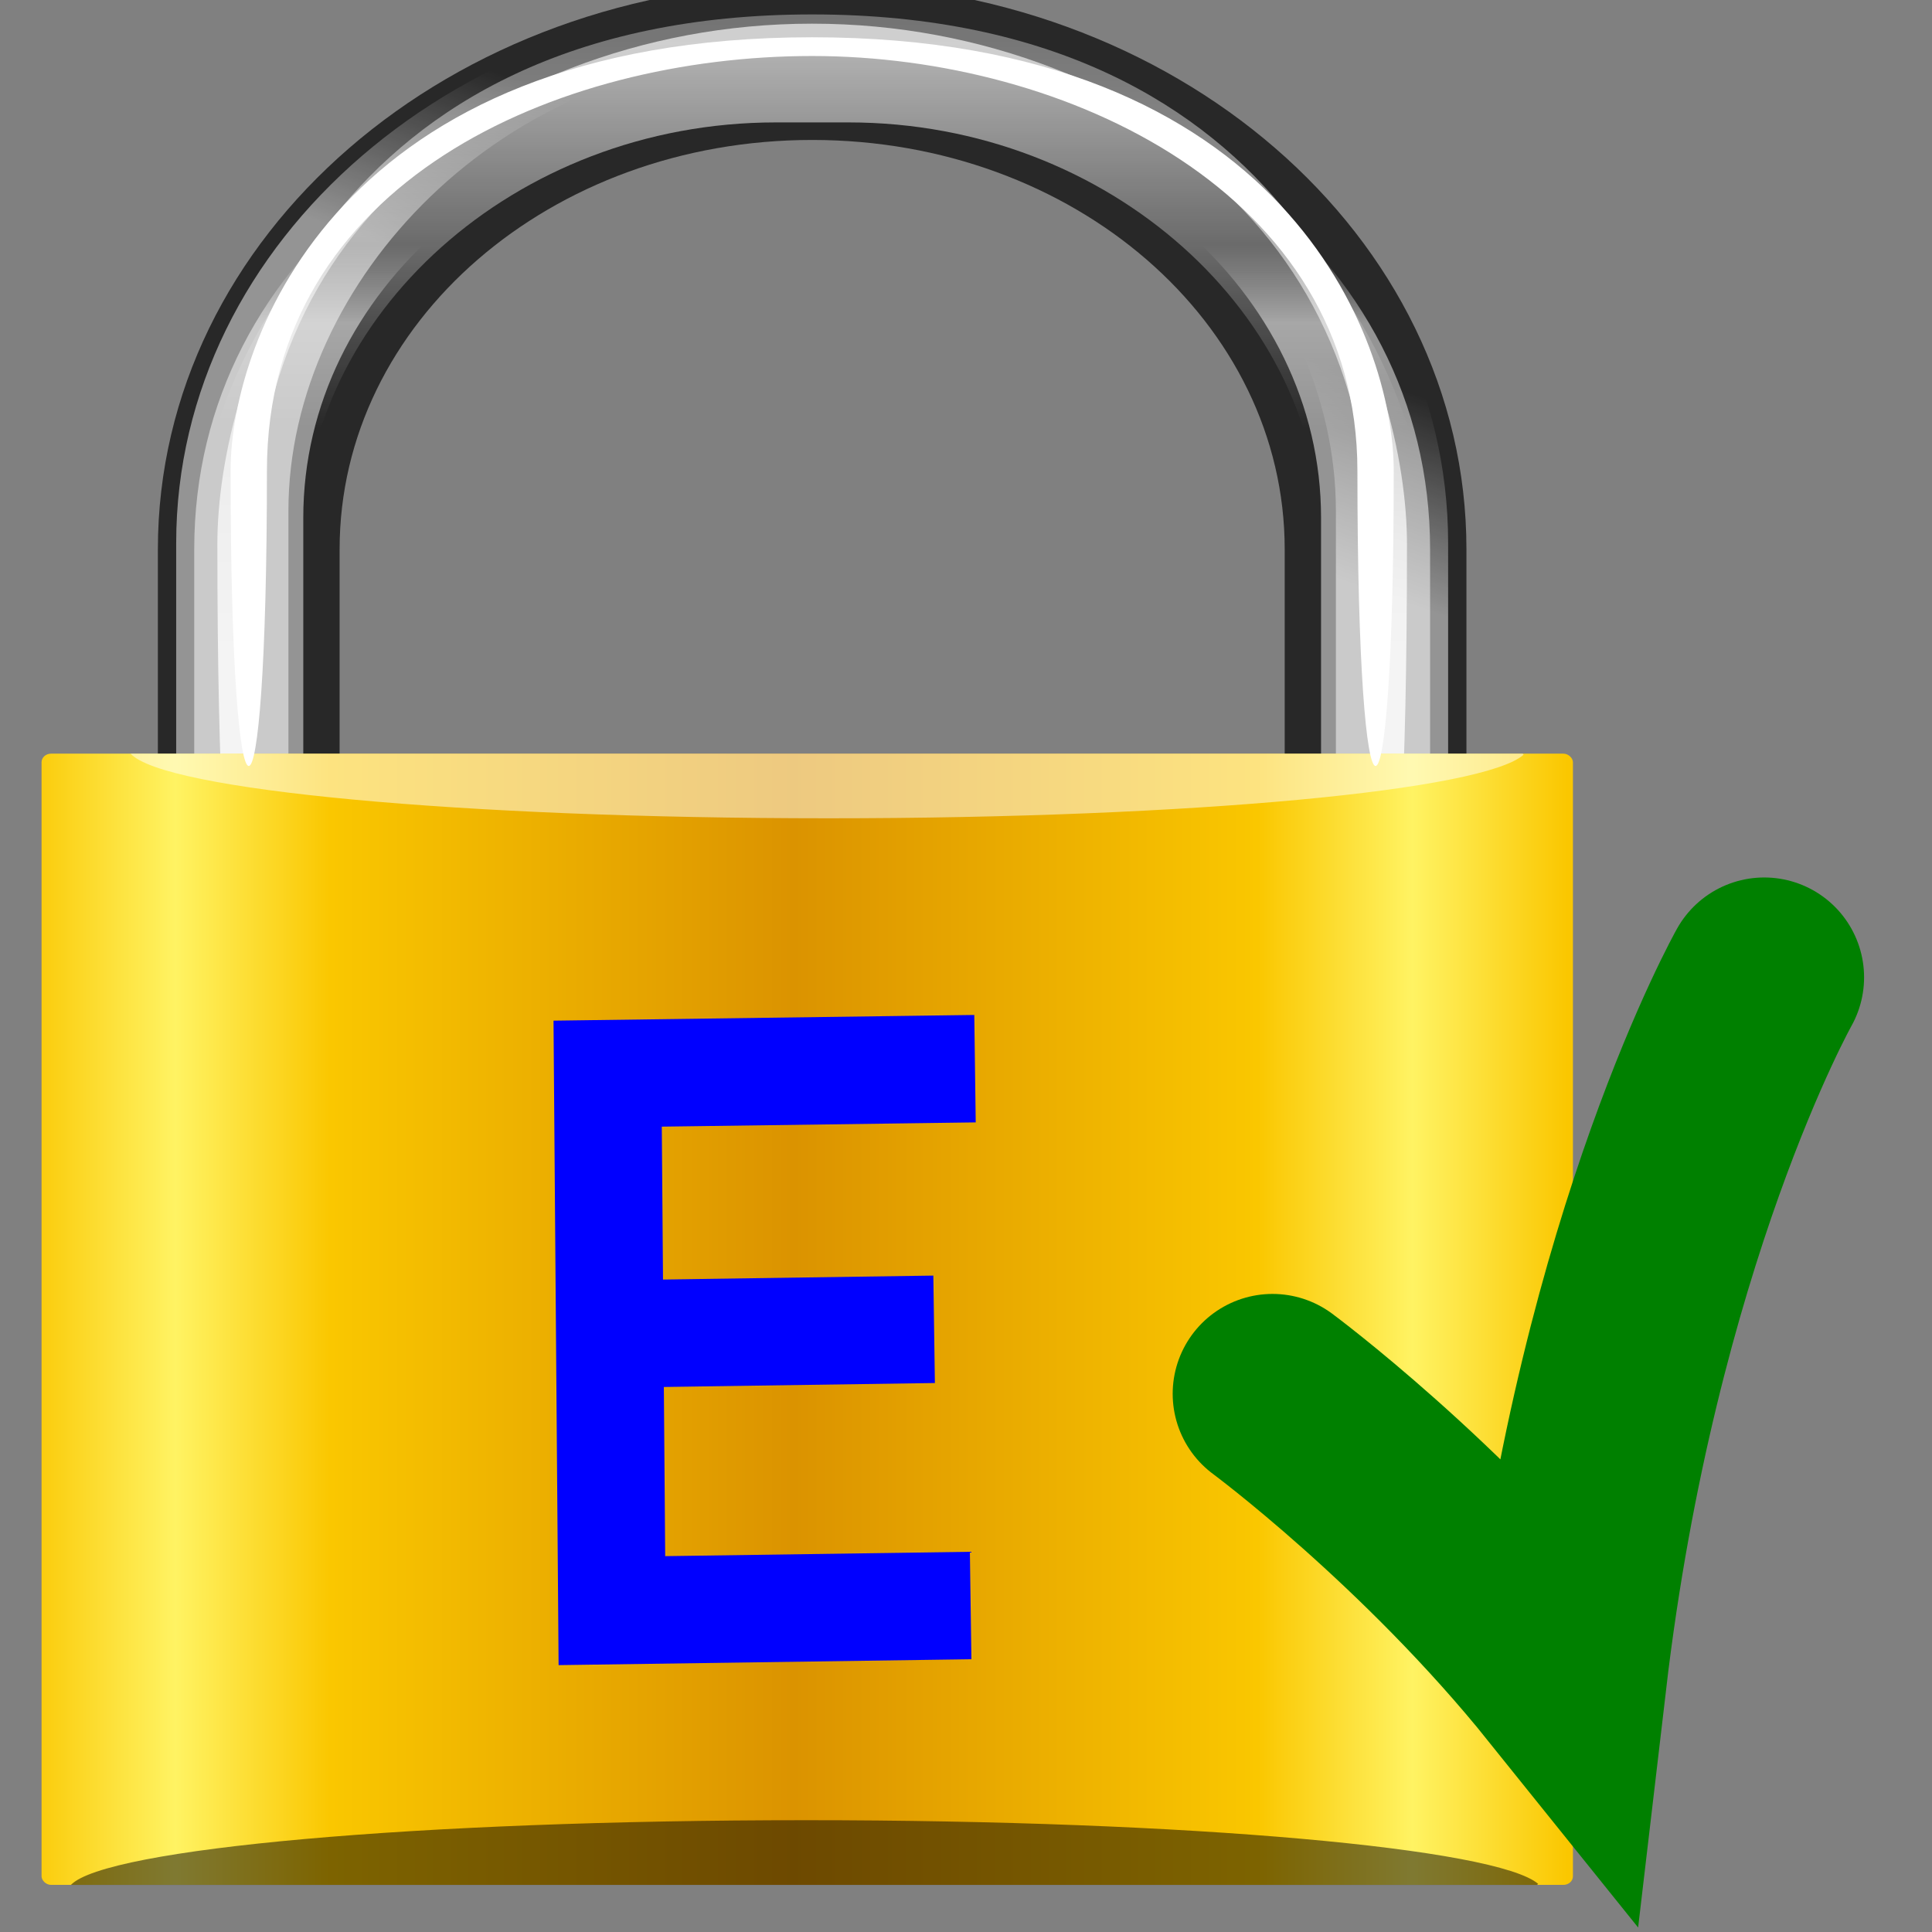 <?xml version="1.0" encoding="UTF-8" standalone="no"?>
<svg
   xmlns:osb="http://www.openswatchbook.org/uri/2009/osb"
   xmlns:dc="http://purl.org/dc/elements/1.1/"
   xmlns:cc="http://creativecommons.org/ns#"
   xmlns:rdf="http://www.w3.org/1999/02/22-rdf-syntax-ns#"
   xmlns:svg="http://www.w3.org/2000/svg"
   xmlns="http://www.w3.org/2000/svg"
   xmlns:xlink="http://www.w3.org/1999/xlink"
   xmlns:sodipodi="http://sodipodi.sourceforge.net/DTD/sodipodi-0.dtd"
   xmlns:inkscape="http://www.inkscape.org/namespaces/inkscape"
   inkscape:export-ydpi="2.6199999"
   inkscape:export-xdpi="2.6199999"
   inkscape:export-filename="/Users/pbr/enigmail/Logo/Enigmail Icon V3 16x16.png"
   sodipodi:docname="encrypt-active-16.svg"
   inkscape:version="1.0 (4035a4fb49, 2020-05-01)"
   version="1.1"
   id="svg3423"
   viewBox="0 0 11.25 11.25"
   height="16"
   width="16">
  <rect x="0" y="0" width="11.25" height="11.25" fill="#808080" stroke="none"/>
  <defs
     id="defs3425">
    <linearGradient
       osb:paint="solid"
       id="linearGradient4972">
      <stop
         id="stop4974"
         offset="0"
         style="stop-color:#d5d211;stop-opacity:1;" />
    </linearGradient>
    <linearGradient
       osb:paint="solid"
       id="linearGradient4964">
      <stop
         id="stop4966"
         offset="0"
         style="stop-color:#000000;stop-opacity:1;" />
    </linearGradient>
    <linearGradient
       inkscape:collect="always"
       x1="35.996"
       y1="1.625"
       gradientTransform="matrix(7.151,0,0,8.534,228.712,184.931)"
       x2="35.996"
       gradientUnits="userSpaceOnUse"
       xlink:href="#linearGradient2780"
       y2="11.711"
       id="linearGradient4983" />
    <linearGradient
       id="linearGradient2780">
      <stop
         offset="0"
         style="stop-color:#ffffff"
         id="stop2782" />
      <stop
         offset="1"
         style="stop-color:#ffffff;stop-opacity:0"
         id="stop2784" />
    </linearGradient>
    <linearGradient
       inkscape:collect="always"
       x1="38.363"
       y1="11.17"
       gradientTransform="matrix(7.175,0,0,8.668,228.712,177.845)"
       x2="39.724"
       gradientUnits="userSpaceOnUse"
       xlink:href="#linearGradient2780"
       y2="6.092"
       id="linearGradient4980" />
    <linearGradient
       id="linearGradient2834">
      <stop
         offset="0"
         style="stop-color:#e59a00"
         id="stop2836" />
      <stop
         offset="1"
         style="stop-color:#faff7d;stop-opacity:.184"
         id="stop2838" />
    </linearGradient>
    <linearGradient
       inkscape:collect="always"
       x1="38.782"
       y1="9.575"
       gradientTransform="matrix(7.151,0,0,8.697,228.712,177.845)"
       x2="38.782"
       gradientUnits="userSpaceOnUse"
       xlink:href="#linearGradient2780"
       y2="7.586"
       id="linearGradient4971" />
    <linearGradient
       inkscape:collect="always"
       x1="33.184"
       y1="24.385"
       gradientTransform="matrix(9.684,0,0,6.881,222.295,170.284)"
       x2="33.184"
       gradientUnits="userSpaceOnUse"
       xlink:href="#linearGradient2780"
       y2="-13.17"
       id="linearGradient4968" />
    <linearGradient
       inkscape:collect="always"
       x1="33.003"
       y1="-4.625"
       gradientTransform="matrix(9.469,0,0,5.476,228.712,182.517)"
       x2="33.184"
       gradientUnits="userSpaceOnUse"
       xlink:href="#linearGradient2780"
       y2="-13.17"
       id="linearGradient4965" />
    <linearGradient
       id="linearGradient3057">
      <stop
         offset="0"
         style="stop-color:#282828"
         id="stop3059" />
      <stop
         offset="1"
         style="stop-color:#282828;stop-opacity:0"
         id="stop3061" />
    </linearGradient>
    <linearGradient
       inkscape:collect="always"
       x1="29.614"
       y1="52.609"
       gradientTransform="matrix(9.93,0,0,6.771,212.489,154.918)"
       x2="44.724"
       gradientUnits="userSpaceOnUse"
       spreadMethod="reflect"
       y2="52.609"
       id="linearGradient3151">
      <stop
         offset="0"
         style="stop-color:#db9300"
         id="stop2703" />
      <stop
         offset=".75"
         style="stop-color:#fac700"
         id="stop2770" />
      <stop
         offset="1"
         style="stop-color:#fff363"
         id="stop2705" />
    </linearGradient>
    <linearGradient
       id="linearGradient2713">
      <stop
         offset="0"
         style="stop-color:#000000"
         id="stop2715" />
      <stop
         offset="1"
         style="stop-color:#ffffff"
         id="stop2717" />
    </linearGradient>
  </defs>
  <sodipodi:namedview
     inkscape:document-rotation="0"
     units="px"
     fit-margin-bottom="0"
     fit-margin-right="0"
     fit-margin-left="0"
     fit-margin-top="0"
     inkscape:window-maximized="0"
     inkscape:window-y="13"
     inkscape:window-x="177"
     inkscape:window-height="956"
     inkscape:window-width="1471"
     inkscape:guide-bbox="true"
     showguides="true"
     showgrid="false"
     inkscape:current-layer="svg3423"
     inkscape:document-units="px"
     inkscape:cy="8.9585452"
     inkscape:cx="7.1481618"
     inkscape:zoom="20.31"
     inkscape:pageshadow="2"
     inkscape:pageopacity="0.0"
     borderopacity="1.0"
     bordercolor="#666666"
     pagecolor="#ffffff"
     id="base">
    <inkscape:grid
       originy="-71.485"
       originx="-284.746"
       id="grid4919"
       type="xygrid" />
  </sodipodi:namedview>
  <g
     transform="translate(-284.746,-655.735)"
     style="display:inline"
     inkscape:label="Layer 2"
     id="layer2"
     inkscape:groupmode="layer">
    <g
       id="layer2-4"
       inkscape:label="Layer 2"
       transform="matrix(0.024,0,0,0.026,277.213,650.826)">
      <path
         id="rect2723"
         style="fill:#282828;fill-rule:evenodd;stroke-width:3.018"
         d="m 510.924,184.897 c -87.945,0 -158.745,56.608 -158.745,126.924 v 141.024 h 44.095 V 311.82 c 0,-50.786 51.136,-91.668 114.65,-91.668 63.514,0 114.65,40.882 114.65,91.668 V 452.844 H 669.669 V 311.82 c 0,-70.316 -70.8,-126.924 -158.745,-126.924 z"
         inkscape:connector-curvature="0" />
      <path
         id="path3082"
         style="opacity:0.65;fill:url(#linearGradient4983);fill-rule:evenodd;stroke-width:3.018"
         d="m 510.924,194.108 c -83.06,0 -149.925,57.126 -149.925,122.292 v 131.467 c 0,49.36 38.452,91.272 93.154,108.753 C 414.961,542.362 387.459,511.793 387.459,475.546 V 309.481 c 0,-49.833 51.132,-93.258 114.646,-93.258 h 17.64 c 63.514,0 114.65,43.425 114.65,93.258 v 166.065 c 0,36.247 -27.503,66.816 -66.695,81.074 54.698,-17.481 93.15,-59.393 93.15,-108.753 v -131.467 c 0,-65.166 -66.866,-122.292 -149.925,-122.292 z"
         inkscape:connector-curvature="0" />
      <path
         id="path2931"
         style="opacity:0.5;fill:url(#linearGradient4980);fill-rule:evenodd;stroke-width:3.018"
         d="m 510.924,187.888 c -85.482,0 -154.302,54.653 -154.302,122.541 v 136.957 c 0,51.416 39.578,95.08 95.871,113.296 -40.336,-14.853 -68.64,-46.704 -68.64,-84.462 v -173.001 c 0,-51.914 52.626,-101.879 117.997,-101.879 l 18.152,-3.4e-4 c 65.367,0 117.993,49.966 117.993,101.879 v 173.001 c 0,37.757 -28.304,69.608 -68.64,84.462 56.293,-18.217 95.871,-61.88 95.871,-113.296 V 310.429 c 0,-67.888 -68.82,-122.541 -154.302,-122.541 z"
         inkscape:connector-curvature="0" />
      <path
         id="rect2875"
         style="opacity:0.5;fill:url(#linearGradient4971);fill-rule:evenodd;stroke-width:3.018"
         d="m 510.924,199.888 c -83.06,0 -149.925,45.524 -149.925,111.934 v 133.976 c 0,50.295 38.452,92.992 93.154,110.823 C 414.961,542.082 387.459,510.939 387.459,474.001 V 304.77 c 0,-50.782 51.132,-91.72 114.646,-91.72 h 17.64 c 63.514,0 114.65,40.938 114.65,91.72 v 169.232 c 0,36.938 -27.503,68.081 -66.695,82.619 54.698,-17.831 93.15,-60.528 93.15,-110.823 V 311.822 c 0,-66.41 -66.866,-111.934 -149.925,-111.934 z"
         inkscape:connector-curvature="0" />
      <path
         id="path2933"
         style="opacity:0.8;fill:url(#linearGradient4968);fill-rule:evenodd;stroke-width:3.018"
         d="m 510.924,192.039 c -117.257,0 -144.312,81.677 -144.312,118.618 0,110.82 9.017,110.82 9.017,0 0,-81.27 72.132,-113.345 135.295,-113.345 63.163,7e-4 135.295,35.393 135.295,113.345 0,110.82 9.021,110.82 9.021,0 0,-36.941 -27.06,-118.618 -144.317,-118.618 z"
         inkscape:connector-curvature="0" />
      <rect
         id="rect1941"
         style="fill:url(#linearGradient3151);fill-rule:evenodd;stroke-width:3.018"
         rx="2.307"
         ry="1.912"
         height="253.349"
         width="371.552"
         y="357.597"
         x="323.957" />
      <path
         id="path2768"
         style="opacity:0.5;fill:#000000;fill-rule:evenodd;stroke-width:3.018"
         d="m 331.082,610.953 c 8.353,-8.106 83.736,-14.491 178.385,-14.491 93.353,0 167.508,6.309 177.615,14.262 -0.185,0 -0.138,0.229 -0.277,0.229 z"
         inkscape:connector-curvature="0" />
      <path
         id="path2885"
         style="opacity:1;fill:url(#linearGradient4965);fill-opacity:1;fill-rule:evenodd;stroke-width:3.018"
         d="m 510.924,197.155 c -114.65,0 -141.105,67.667 -141.105,97.064 0,88.186 8.82,88.186 8.82,0 0,-64.669 70.524,-92.868 132.285,-92.868 61.761,6.1e-4 132.29,30.836 132.29,92.868 0,88.186 8.816,88.186 8.816,0 0,-29.397 -26.455,-97.064 -141.105,-97.064 z"
         inkscape:connector-curvature="0" />
      <path
         id="path2727"
         style="opacity:0.5;fill:#ffffff;fill-rule:evenodd;stroke-width:3.018"
         d="m 345.567,357.597 c 7.93,8.114 79.502,14.476 169.366,14.476 88.633,0 159.03,-6.297 168.625,-14.251 -0.131,-0.012 -0.131,-0.226 -0.263,-0.226 z"
         inkscape:connector-curvature="0" />
    </g>
  </g>
  <g
     inkscape:label="Layer 3"
     id="layer1"
     inkscape:groupmode="layer">
    <g
       transform="matrix(0.667,0,0,0.667,-1.214,-0.026)"
       id="g5151">
      <path
         style="color:#000000;clip-rule:nonzero;display:inline;overflow:visible;visibility:visible;opacity:1;isolation:auto;mix-blend-mode:normal;color-interpolation:sRGB;color-interpolation-filters:linearRGB;solid-color:#000000;solid-opacity:1;fill:none;fill-opacity:1;fill-rule:evenodd;stroke:#0000ff;stroke-width:0.938;stroke-linecap:square;stroke-linejoin:miter;stroke-miterlimit:4;stroke-dasharray:none;stroke-dashoffset:0;stroke-opacity:1;color-rendering:auto;image-rendering:auto;shape-rendering:auto;text-rendering:auto;enable-background:accumulate"
         d="M 9.863,9.375 7.125,9.412 7.162,14.1 9.825,14.062"
         id="path5137"
         inkscape:connector-curvature="0" />
      <path
         style="color:#000000;clip-rule:nonzero;display:inline;overflow:visible;visibility:visible;opacity:1;isolation:auto;mix-blend-mode:normal;color-interpolation:sRGB;color-interpolation-filters:linearRGB;solid-color:#000000;solid-opacity:1;fill:#0000ff;fill-opacity:1;fill-rule:evenodd;stroke:#0000ff;stroke-width:0.938;stroke-linecap:butt;stroke-linejoin:miter;stroke-miterlimit:4;stroke-dasharray:none;stroke-dashoffset:0;stroke-opacity:1;color-rendering:auto;image-rendering:auto;shape-rendering:auto;text-rendering:auto;enable-background:accumulate"
         d="M 9.975,11.644 7.425,11.681"
         id="path5139"
         inkscape:connector-curvature="0" />
    </g>
  </g>
  <g
     inkscape:label="Layer 4"
     id="layer3"
     inkscape:groupmode="layer">
    <path
       sodipodi:nodetypes="ccc"
       inkscape:connector-curvature="0"
       id="path4586"
       d="m 7.41,8.116 c 0,0 0.932,0.69 1.713,1.662 C 9.426,7.197 10.273,5.691 10.273,5.691"
       style="color:#000000;clip-rule:nonzero;display:inline;overflow:visible;visibility:visible;opacity:1;isolation:auto;mix-blend-mode:normal;color-interpolation:sRGB;color-interpolation-filters:linearRGB;solid-color:#000000;solid-opacity:1;fill:none;fill-opacity:1;fill-rule:evenodd;stroke:#008000;stroke-width:1.163;stroke-linecap:round;stroke-linejoin:miter;stroke-miterlimit:4;stroke-dasharray:none;stroke-dashoffset:0;stroke-opacity:1;color-rendering:auto;image-rendering:auto;shape-rendering:auto;text-rendering:auto;enable-background:accumulate" />
  </g>
</svg>
